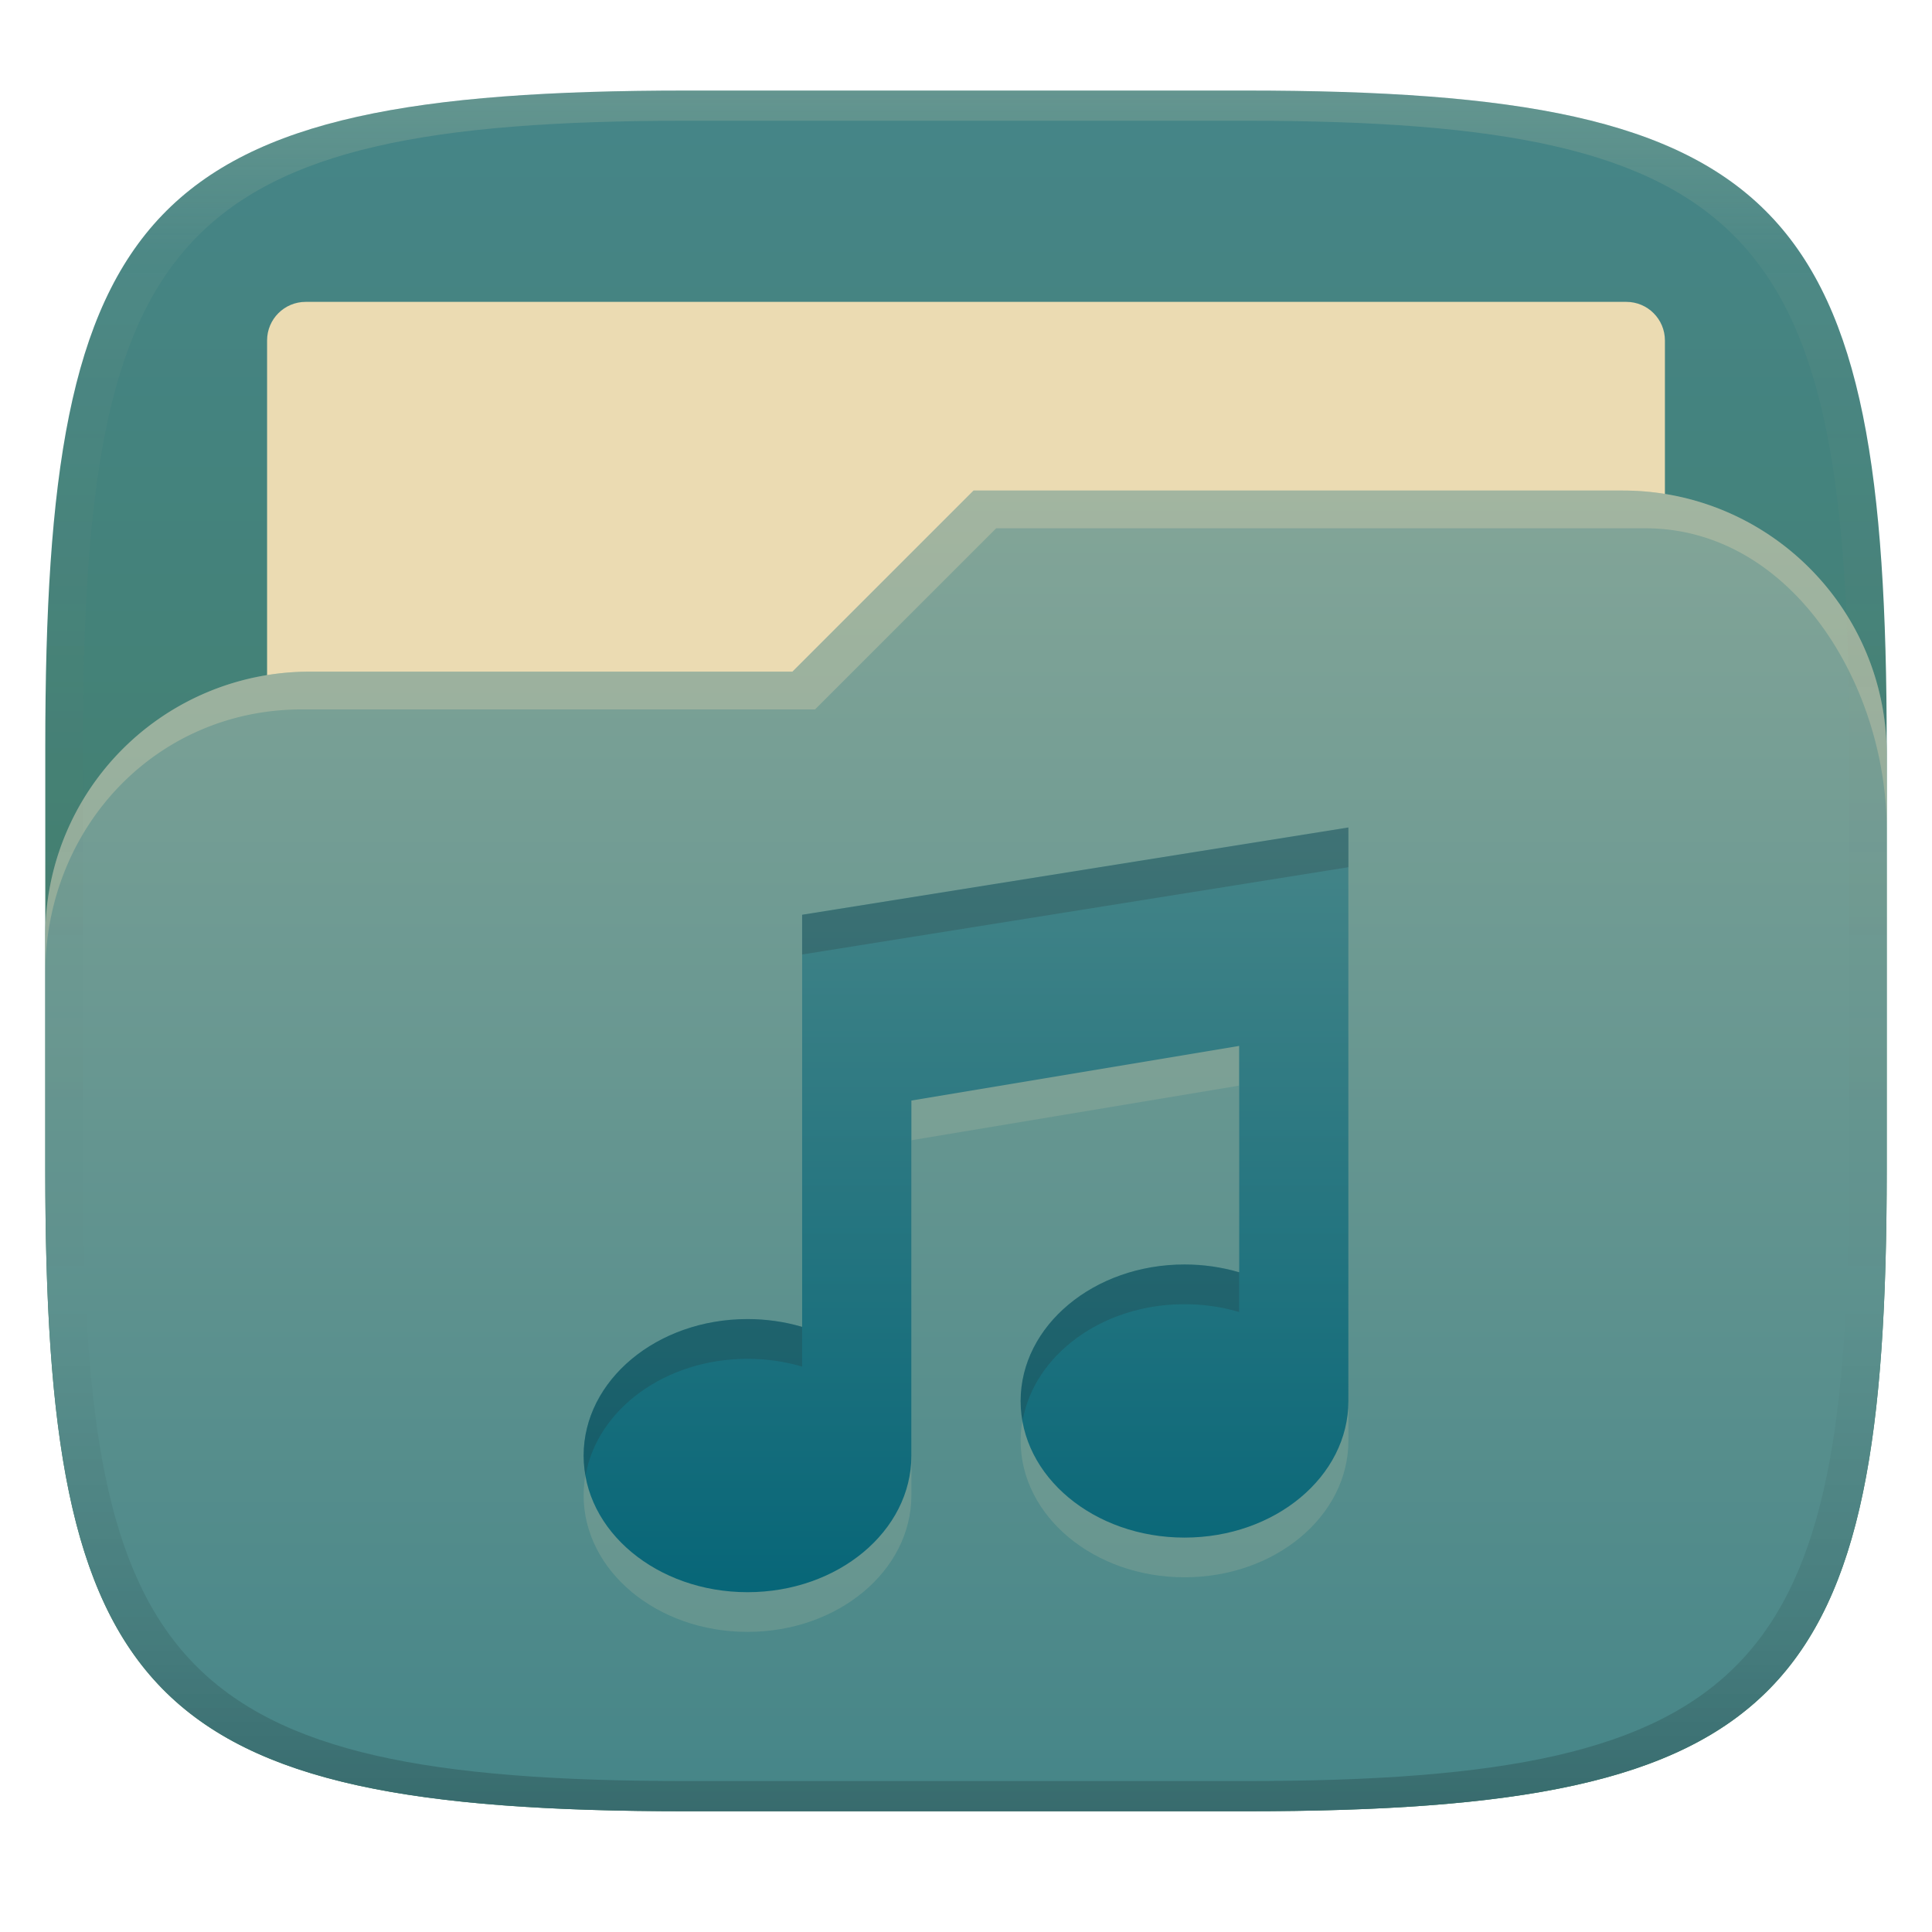 <svg width="256" height="256" version="1.1" xmlns="http://www.w3.org/2000/svg" xmlns:xlink="http://www.w3.org/1999/xlink">
  <defs>
    <linearGradient id="linearGradient31" x1=".5" x2=".5" y2="1" gradientTransform="matrix(244,0,0,228,5.986,12)" gradientUnits="userSpaceOnUse">
      <stop stop-color="#ebdbb2" stop-opacity=".2" offset="0"/>
      <stop stop-color="#ebdbb2" stop-opacity=".05" offset=".1"/>
      <stop stop-opacity="0" offset=".704"/>
      <stop stop-opacity=".1" offset=".897"/>
      <stop stop-opacity=".2" offset="1"/>
    </linearGradient>
    <linearGradient id="linearGradient6" x1="140" x2="140" y1="12" y2="240" gradientUnits="userSpaceOnUse">
      <stop stop-color="#458588" offset="0"/>
      <stop stop-color="#427b58" offset="1"/>
    </linearGradient>
    <linearGradient id="linearGradient11" x1="150" x2="150" y1="240" y2="65" gradientUnits="userSpaceOnUse">
      <stop stop-color="#458588" offset="0"/>
      <stop stop-color="#83a598" offset="1"/>
    </linearGradient>
    <linearGradient id="linearGradient17" x1="128" x2="128" y1="109.64" y2="210.98" gradientUnits="userSpaceOnUse">
      <stop stop-color="#458588" offset="0"/>
      <stop stop-color="#076678" offset="1"/>
    </linearGradient>
  </defs>
  <path d="m165 12c72 0 85 15 85 87v56c0 70-13 85-85 85h-74c-72 0-85-15-85-85v-56c0-72 13-87 85-87z" fill="url(#linearGradient6)" style="isolation:isolate"/>
  <path d="m40.5 40h175c2.82 0 5.11 2.29 5.11 5.111v91.99c0 2.821-2.29 5.111-5.11 5.111h-175c-2.82 0-5.11-2.29-5.11-5.111v-91.99c0-2.821 2.29-5.111 5.11-5.111z" fill="#ebdbb2" style="isolation:isolate"/>
  <path d="m129 65-24 24h-64a35 35 0 0 0-35 35v31c0 70 13 85 85 85h74c72 0 85-15 85-85v-55c0-19.33-15.67-35-35-35h-86z" fill="url(#linearGradient11)" style="isolation:isolate"/>
  <path class="ColorScheme-Text" d="m178.67 114.9-72.384 11.567v54.606c-2.325-0.684-4.773-1.033-7.238-1.032-11.994 0-21.715 8.1-21.715 18.096 0 9.996 9.721 18.096 21.715 18.096 11.994 0 21.715-8.1 21.715-18.096v-47.049l43.43-7.238v29.989c-2.325-0.684-4.773-1.033-7.238-1.032-11.994 0-21.715 8.1-21.715 18.096 0 9.996 9.721 18.096 21.715 18.096 11.994 0 21.715-8.1 21.715-18.096z" color="#ebdbb2" fill="#ebdbb2" opacity=".15" stroke-width="7.238"/>
  <path class="ColorScheme-Text" d="m178.67 109.64-72.384 11.567v54.606c-2.325-0.684-4.773-1.033-7.238-1.032-11.994 0-21.715 8.1-21.715 18.096 0 9.996 9.721 18.096 21.715 18.096 11.994 0 21.715-8.1 21.715-18.096v-47.049l43.43-7.238v29.989c-2.325-0.684-4.773-1.033-7.238-1.032-11.994 0-21.715 8.1-21.715 18.096 0 9.996 9.721 18.096 21.715 18.096 11.994 0 21.715-8.1 21.715-18.096z" color="#ebdbb2" fill="url(#linearGradient17)" stroke-width="7.238"/>
  <path d="m129 65-24 24h-64a35 35 0 0 0-35 35v5c0-19.33 14.67-35 34-35h68l24-24h86c19.33 0 32 20.67 32 40v-10c0-19.33-15.67-35-35-35z" fill="#ebdbb2" opacity=".3" style="isolation:isolate"/>
  <path class="ColorScheme-Text" d="m178.67 109.65-72.383 11.566v5.258l72.383-11.566zm-21.715 57.904c-11.994 0-21.715 8.1-21.715 18.096 0 0.895 0.103 1.769 0.254 2.629 1.532-8.746 10.542-15.465 21.461-15.465 2.465-7.4e-4 4.913 0.347 7.238 1.031v-5.258c-2.325-0.684-4.773-1.034-7.238-1.033zm-57.906 7.236c-11.994 0-21.715 8.1-21.715 18.096 0 0.896 0.103 1.768 0.254 2.629 1.532-8.746 10.542-15.467 21.461-15.467 2.465-7.3e-4 4.913 0.349 7.238 1.033v-5.26c-2.325-0.684-4.773-1.032-7.238-1.031z" color="#ebdbb2" fill="#282828" opacity=".2" stroke-width="7.238"/>
  <path d="m91 12c-72 0-85 15-85 87v56c0 70 13 85 85 85h74c72 0 85-15 85-85v-56c0-72-13-87-85-87zm0 4h74c68 0 80 15 80 83v56c0 66-12 81-80 81h-74c-68 0-80-15-80-81v-56c0-68 12-83 80-83z" fill="url(#linearGradient31)" style="isolation:isolate"/>
</svg>
